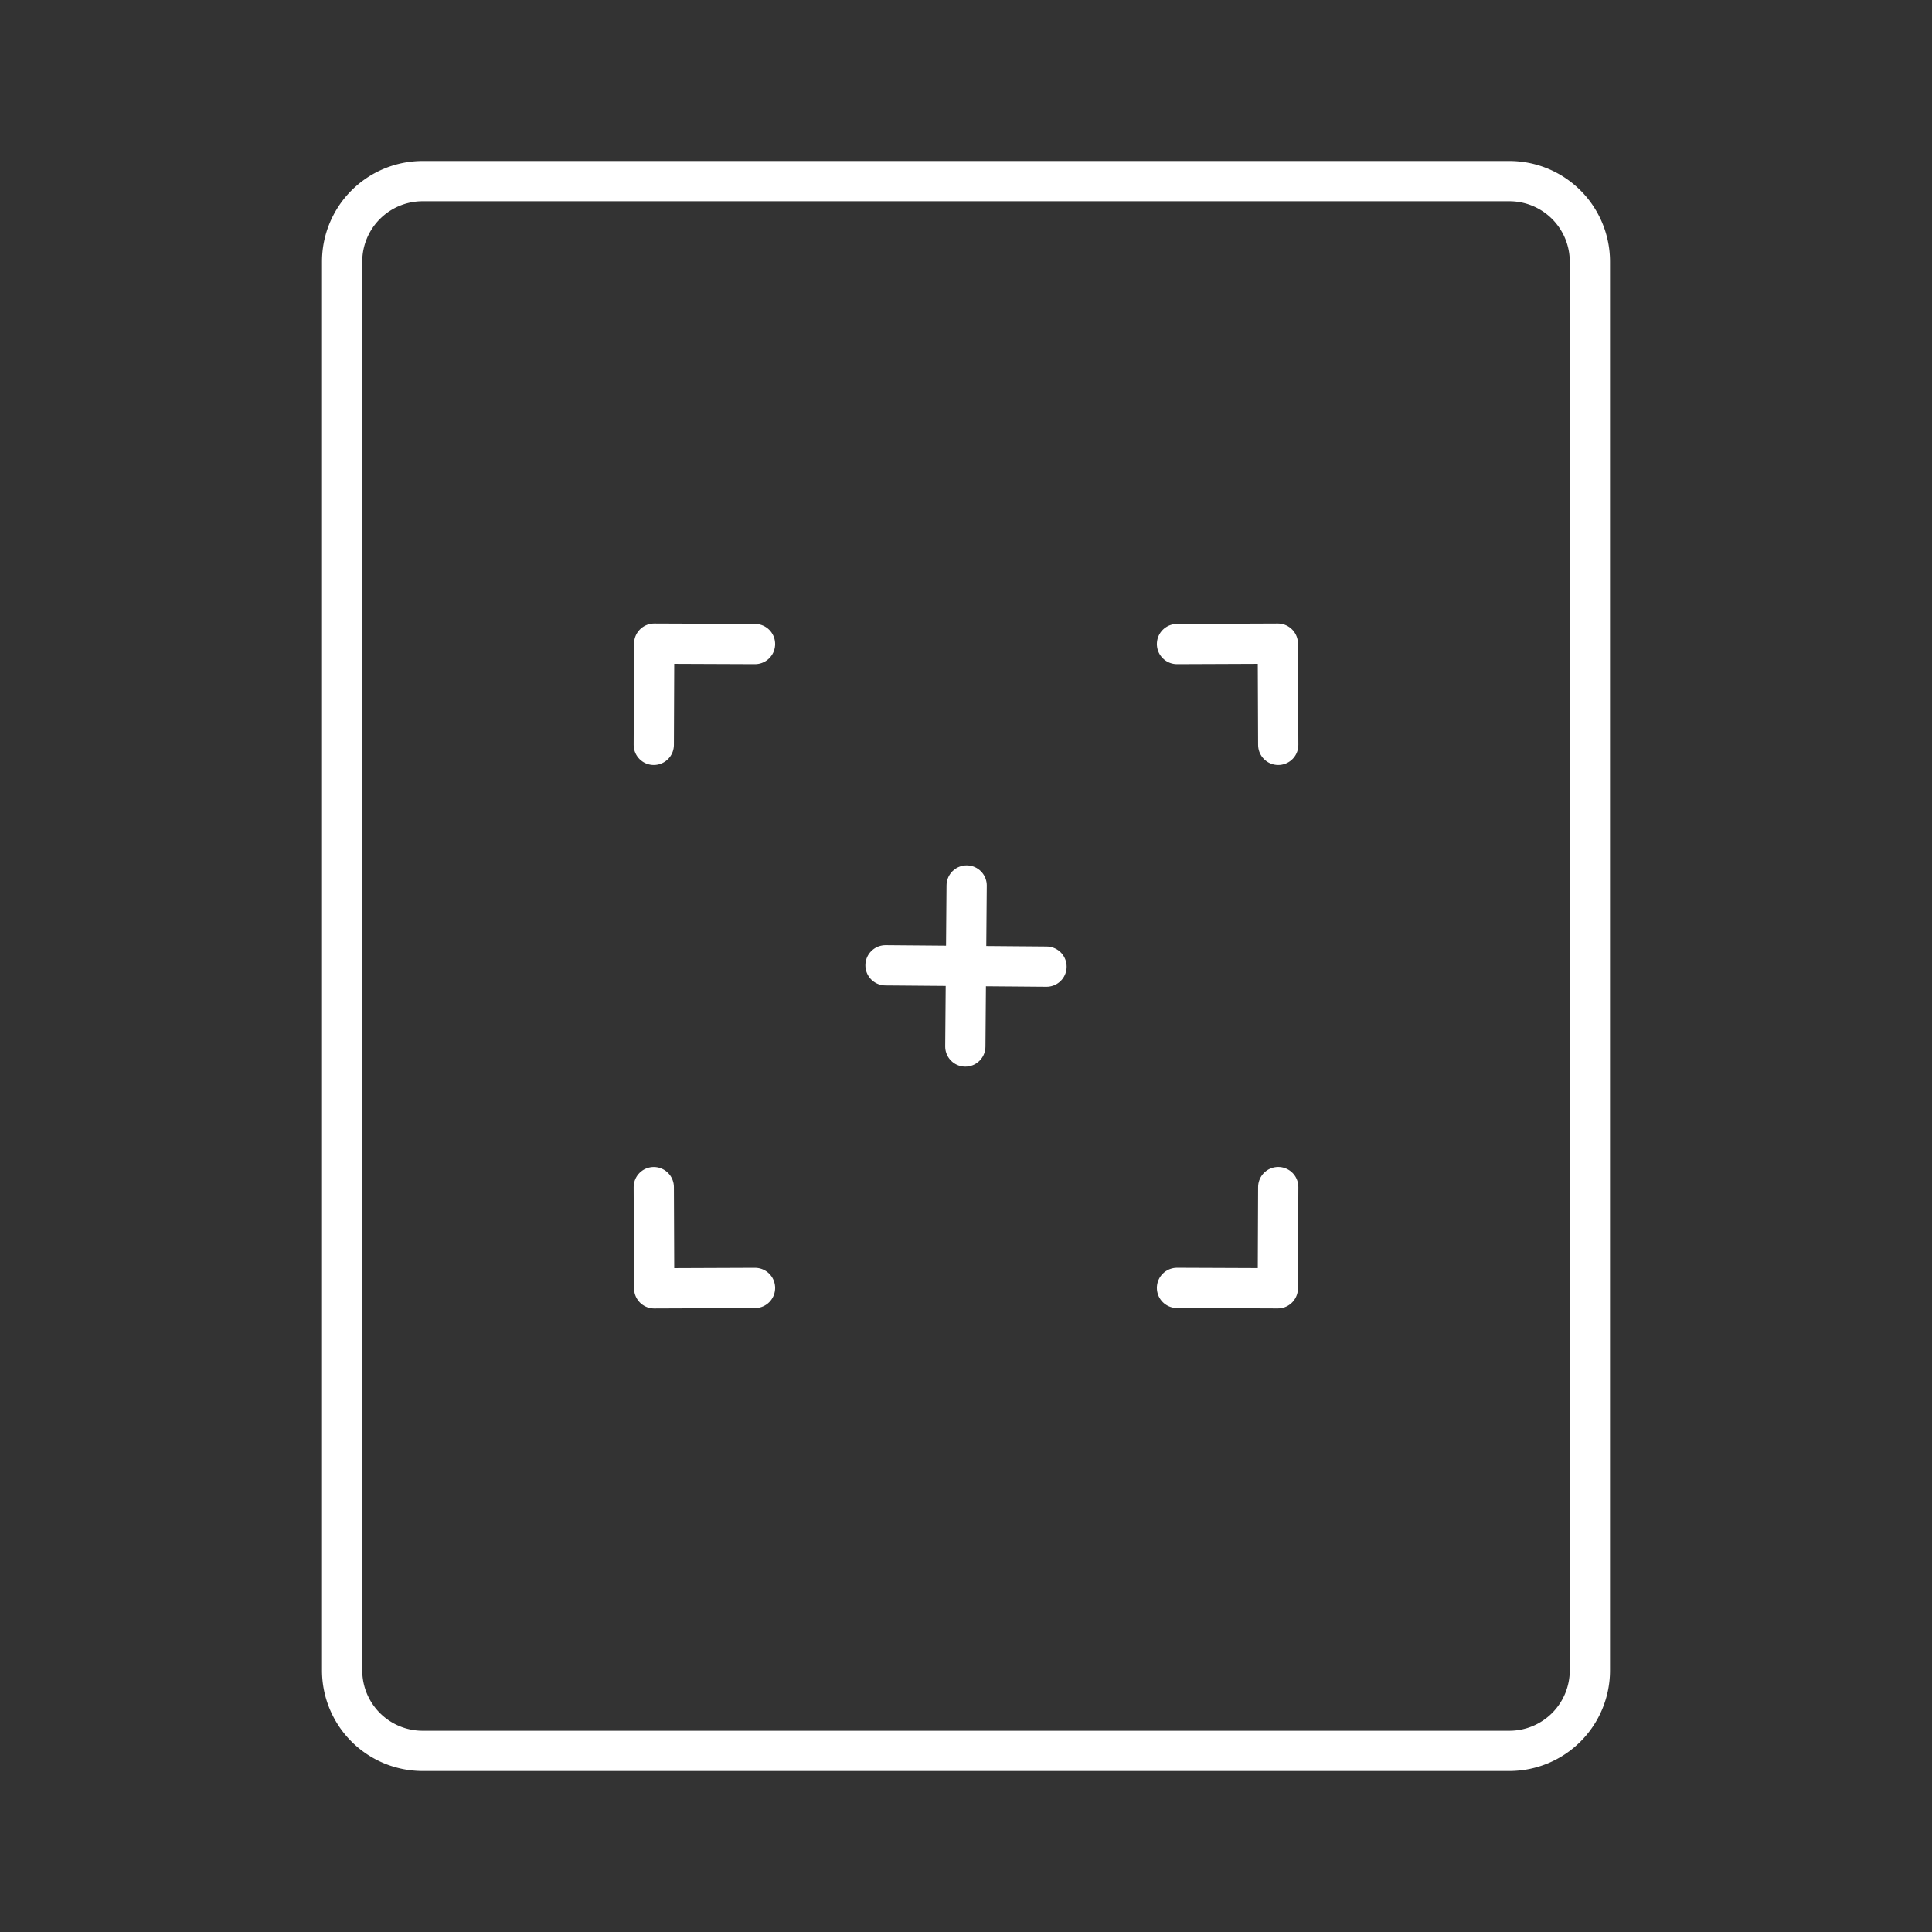 <svg xmlns="http://www.w3.org/2000/svg" viewBox="0 0 48 48"><rect x="0" y="0" width="48" height="48" fill="#333333" stroke="none"/><defs><style>.a{fill:none;stroke:#fff;stroke-linecap:round;stroke-linejoin:round;}</style></defs><path class="a" d="M16.243,18.506l.01-2.515,2.505.01"/><path class="a" d="M31.757,18.506l-.01-2.515-2.505.01"/><path class="a" d="M16.243,29.494l.01,2.515,2.505-.01"/><path class="a" d="M31.757,29.493l-.01,2.515-2.505-.01"/><path class="a" d="M24.016,22l-.033,4"/><path class="a" d="M26,24.016l-4-.033"/><path class="a" d="M10.5,43.5h27a2,2,0,0,0,2-2V6.5a2,2,0,0,0-2-2h-27a2,2,0,0,0-2,2v35A2,2,0,0,0,10.5,43.5Z"/></svg>